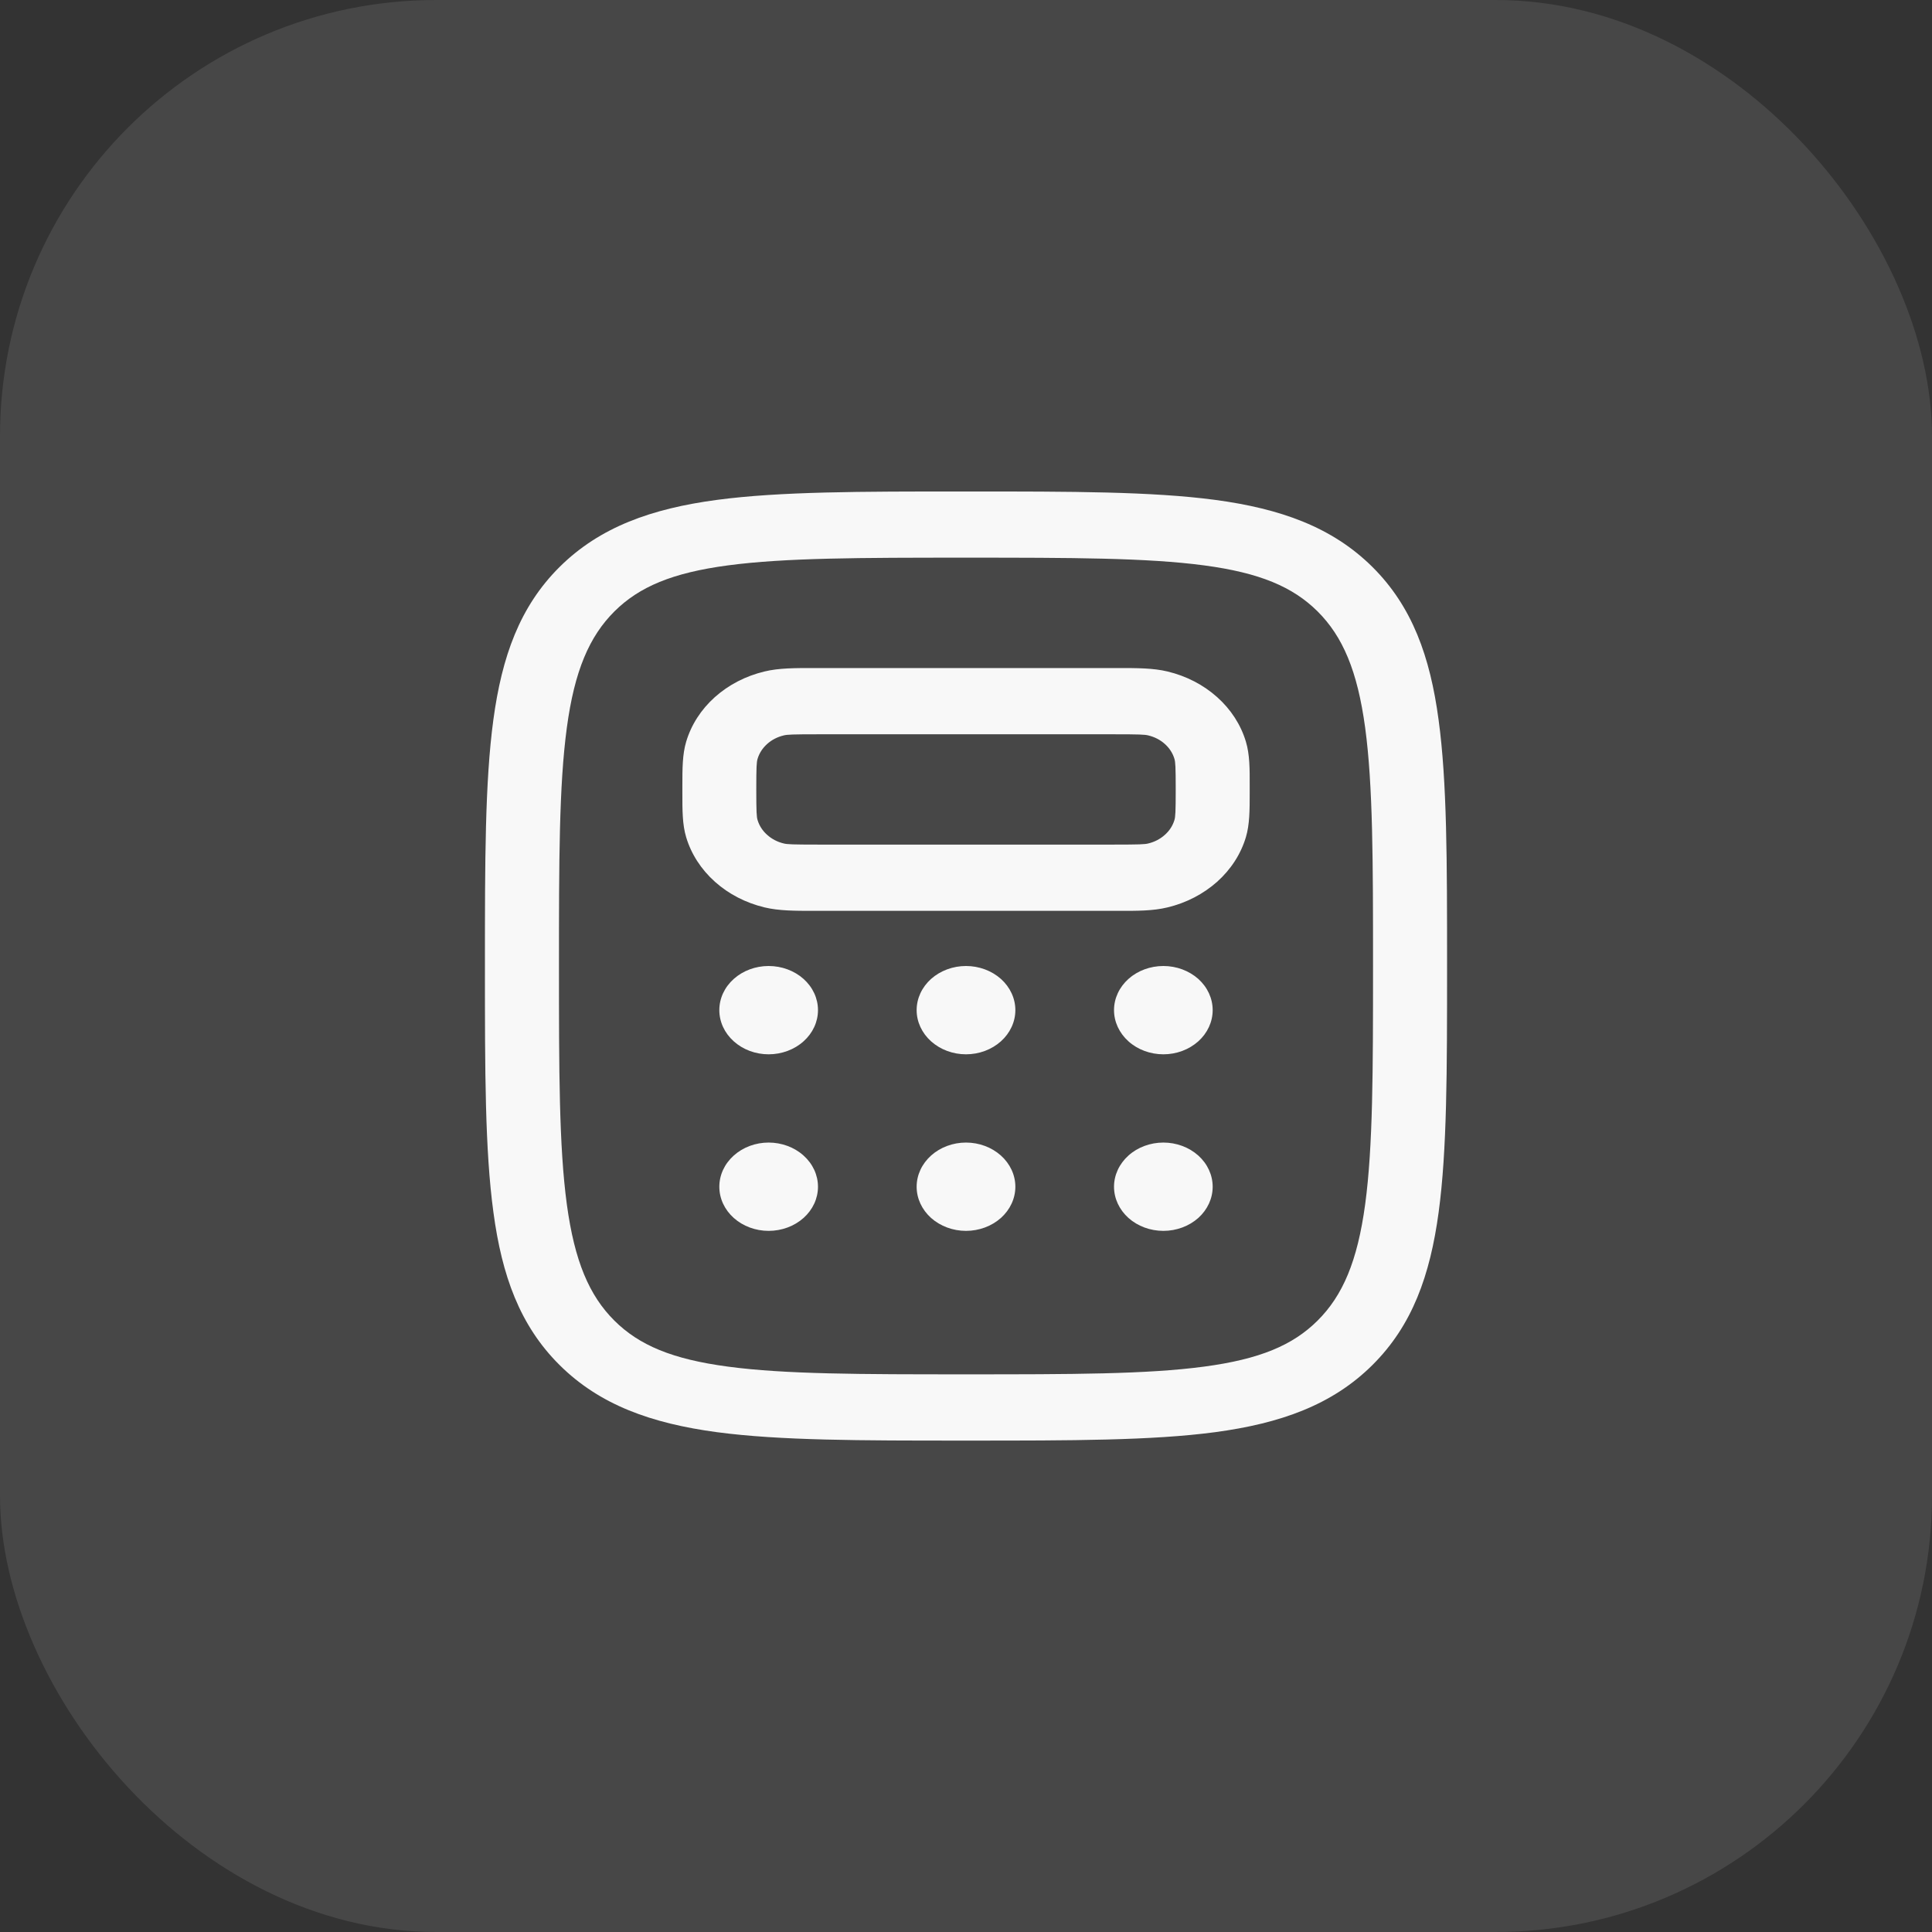 <svg width="31" height="31" viewBox="0 0 31 31" fill="none" xmlns="http://www.w3.org/2000/svg">
<rect x="0" y="0" width="31" height="31" fill="#333333" stroke="none"/>
<rect width="31" height="31" rx="7" fill="white" fill-opacity="0.1"/>
<g clip-path="url(#clip0_1501_126)">
<path fill-rule="evenodd" clip-rule="evenodd" d="M15.451 7.886H15.549C17.187 7.886 18.483 7.886 19.497 8.021C20.544 8.161 21.376 8.456 22.023 9.099C22.661 9.734 22.947 10.537 23.083 11.55C23.219 12.547 23.219 13.825 23.219 15.463V15.537C23.219 17.175 23.219 18.454 23.084 19.45C22.947 20.464 22.661 21.267 22.023 21.901C21.376 22.545 20.545 22.839 19.497 22.98C18.483 23.115 17.187 23.115 15.55 23.115H15.45C13.813 23.115 12.517 23.115 11.503 22.98C10.455 22.839 9.624 22.545 8.977 21.901C8.339 21.267 8.053 20.464 7.917 19.451C7.781 18.454 7.781 17.175 7.781 15.537V15.463C7.781 13.825 7.781 12.547 7.916 11.551C8.053 10.536 8.339 9.734 8.977 9.099C9.624 8.456 10.455 8.161 11.503 8.021C12.517 7.886 13.813 7.886 15.451 7.886ZM11.679 9.072C10.786 9.191 10.256 9.416 9.859 9.81C9.456 10.212 9.218 10.763 9.095 11.678C8.97 12.603 8.969 13.817 8.969 15.5C8.969 17.183 8.97 18.397 9.095 19.323C9.219 20.238 9.455 20.789 9.859 21.191C10.256 21.585 10.786 21.809 11.679 21.928C12.595 22.051 13.802 22.052 15.5 22.052C17.198 22.052 18.405 22.051 19.321 21.928C20.214 21.809 20.744 21.585 21.14 21.191C21.545 20.789 21.781 20.238 21.905 19.323C22.03 18.397 22.031 17.183 22.031 15.5C22.031 13.817 22.03 12.603 21.905 11.678C21.781 10.763 21.545 10.212 21.141 9.81C20.744 9.416 20.214 9.191 19.321 9.072C18.405 8.95 17.198 8.948 15.5 8.948C13.802 8.948 12.595 8.95 11.679 9.072ZM13.059 10.719H17.942C18.242 10.719 18.504 10.719 18.732 10.774C19.034 10.846 19.309 10.988 19.53 11.186C19.751 11.383 19.91 11.63 19.991 11.9C20.053 12.105 20.053 12.338 20.052 12.608V12.726C20.052 12.996 20.052 13.229 19.991 13.433C19.91 13.704 19.751 13.95 19.53 14.148C19.309 14.345 19.034 14.488 18.732 14.56C18.503 14.616 18.243 14.616 17.941 14.615H13.059C12.758 14.615 12.497 14.615 12.269 14.56C11.967 14.488 11.692 14.346 11.471 14.148C11.25 13.95 11.091 13.704 11.01 13.434C10.948 13.229 10.949 12.996 10.949 12.726C10.949 12.686 10.949 12.647 10.949 12.607C10.949 12.338 10.949 12.105 11.01 11.901C11.091 11.63 11.249 11.384 11.47 11.186C11.691 10.988 11.966 10.846 12.268 10.774C12.498 10.718 12.758 10.719 13.06 10.719H13.059ZM13.125 11.782C12.719 11.782 12.632 11.786 12.576 11.8C12.475 11.824 12.383 11.871 12.31 11.937C12.236 12.003 12.183 12.085 12.156 12.175C12.14 12.226 12.135 12.303 12.135 12.667C12.135 13.03 12.14 13.108 12.156 13.159C12.183 13.249 12.236 13.331 12.31 13.396C12.383 13.462 12.475 13.51 12.576 13.534C12.632 13.548 12.718 13.552 13.125 13.552H17.875C18.281 13.552 18.368 13.548 18.424 13.534C18.525 13.51 18.617 13.462 18.69 13.396C18.764 13.331 18.817 13.249 18.844 13.159C18.86 13.108 18.865 13.031 18.865 12.667C18.865 12.304 18.86 12.226 18.844 12.175C18.817 12.085 18.764 12.003 18.69 11.937C18.617 11.871 18.525 11.824 18.424 11.8C18.368 11.786 18.282 11.782 17.875 11.782H13.125Z" fill="#F8F8F8"/>
<path d="M13.125 16.208C13.125 16.396 13.042 16.576 12.893 16.709C12.745 16.842 12.543 16.917 12.333 16.917C12.123 16.917 11.922 16.842 11.774 16.709C11.625 16.576 11.542 16.396 11.542 16.208C11.542 16.02 11.625 15.84 11.774 15.707C11.922 15.575 12.123 15.5 12.333 15.5C12.543 15.5 12.745 15.575 12.893 15.707C13.042 15.84 13.125 16.02 13.125 16.208ZM13.125 19.042C13.125 19.23 13.042 19.41 12.893 19.543C12.745 19.675 12.543 19.75 12.333 19.75C12.123 19.75 11.922 19.675 11.774 19.543C11.625 19.41 11.542 19.23 11.542 19.042C11.542 18.854 11.625 18.674 11.774 18.541C11.922 18.408 12.123 18.333 12.333 18.333C12.543 18.333 12.745 18.408 12.893 18.541C13.042 18.674 13.125 18.854 13.125 19.042ZM16.292 16.208C16.292 16.396 16.208 16.576 16.06 16.709C15.911 16.842 15.71 16.917 15.5 16.917C15.29 16.917 15.089 16.842 14.94 16.709C14.792 16.576 14.708 16.396 14.708 16.208C14.708 16.02 14.792 15.84 14.94 15.707C15.089 15.575 15.29 15.5 15.5 15.5C15.71 15.5 15.911 15.575 16.06 15.707C16.208 15.84 16.292 16.02 16.292 16.208ZM16.292 19.042C16.292 19.23 16.208 19.41 16.06 19.543C15.911 19.675 15.71 19.75 15.5 19.75C15.29 19.75 15.089 19.675 14.94 19.543C14.792 19.41 14.708 19.23 14.708 19.042C14.708 18.854 14.792 18.674 14.94 18.541C15.089 18.408 15.29 18.333 15.5 18.333C15.71 18.333 15.911 18.408 16.06 18.541C16.208 18.674 16.292 18.854 16.292 19.042ZM19.458 16.208C19.458 16.396 19.375 16.576 19.227 16.709C19.078 16.842 18.877 16.917 18.667 16.917C18.457 16.917 18.255 16.842 18.107 16.709C17.959 16.576 17.875 16.396 17.875 16.208C17.875 16.02 17.959 15.84 18.107 15.707C18.255 15.575 18.457 15.5 18.667 15.5C18.877 15.5 19.078 15.575 19.227 15.707C19.375 15.84 19.458 16.02 19.458 16.208ZM19.458 19.042C19.458 19.23 19.375 19.41 19.227 19.543C19.078 19.675 18.877 19.75 18.667 19.75C18.457 19.75 18.255 19.675 18.107 19.543C17.959 19.41 17.875 19.23 17.875 19.042C17.875 18.854 17.959 18.674 18.107 18.541C18.255 18.408 18.457 18.333 18.667 18.333C18.877 18.333 19.078 18.408 19.227 18.541C19.375 18.674 19.458 18.854 19.458 19.042Z" fill="#F8F8F8"/>
</g>
<defs>
<clipPath id="clip0_1501_126">
<rect width="19" height="17" fill="white" transform="translate(6 7)"/>
</clipPath>
</defs>
</svg>
